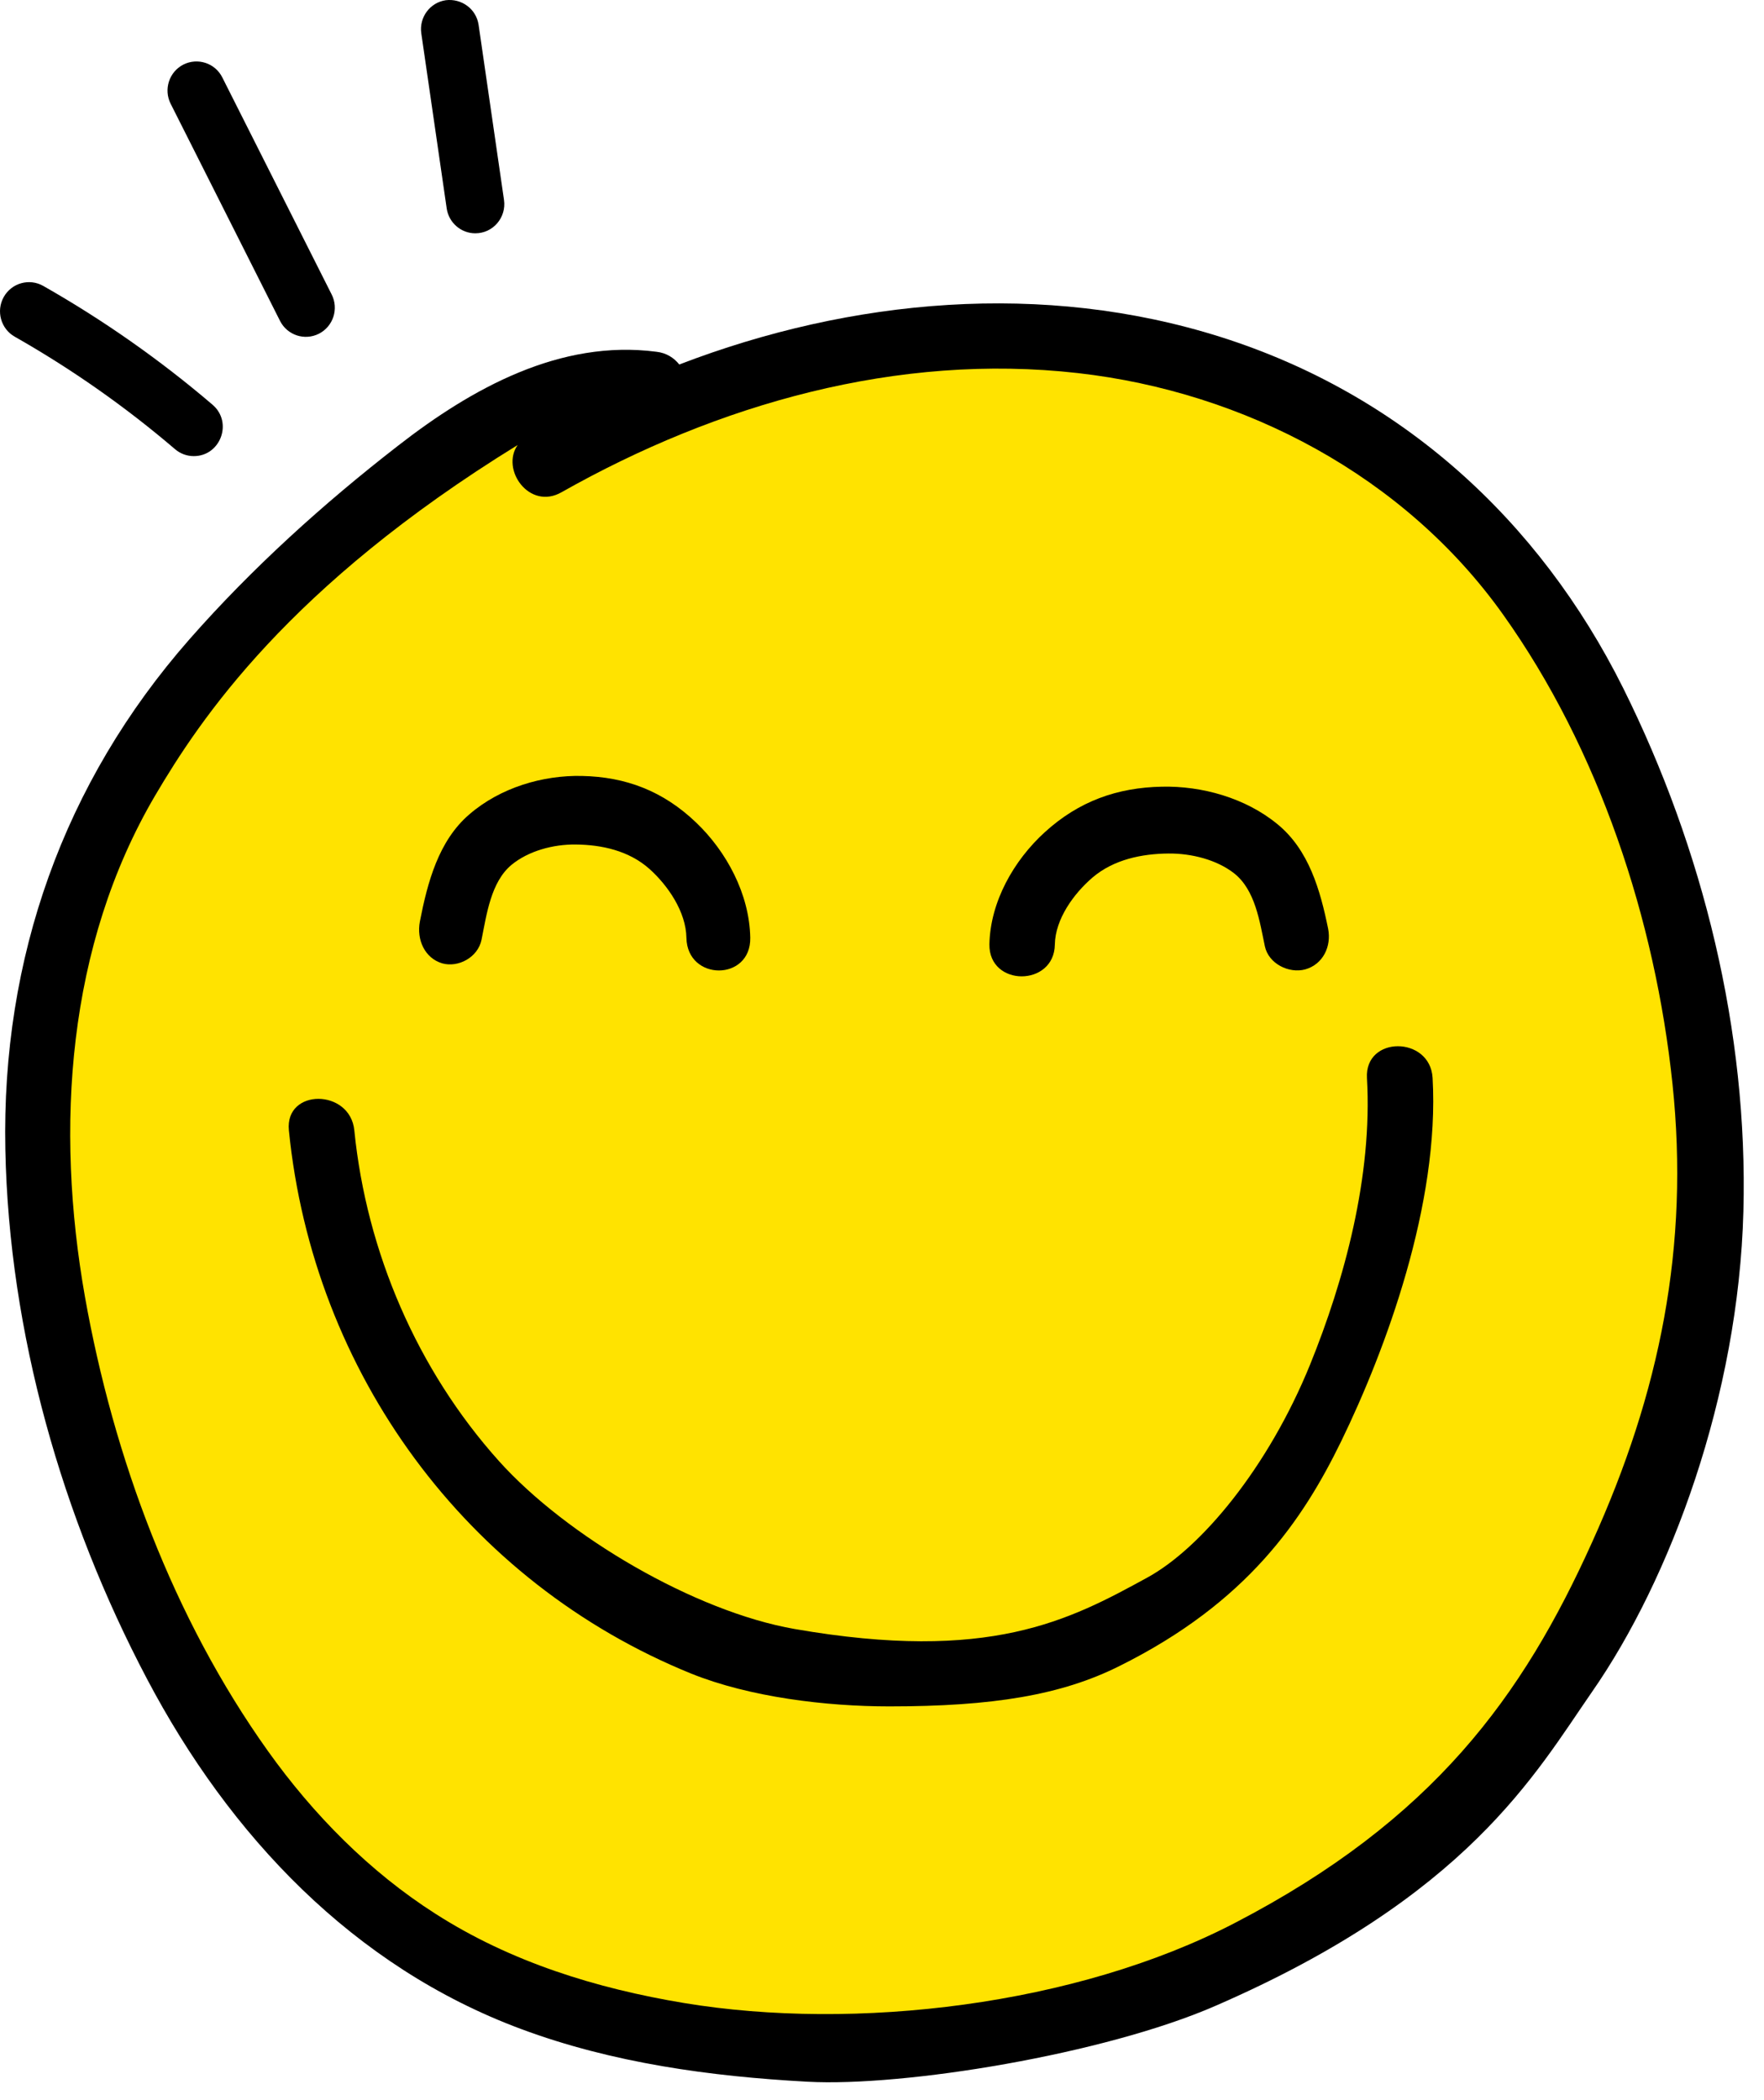 <svg width="63" height="75" viewBox="0 0 63 75" fill="none" xmlns="http://www.w3.org/2000/svg">
<path d="M0.134 10.606C-0.147 11.106 0.029 11.742 0.526 12.024C2.554 13.175 4.481 14.527 6.252 16.042C6.447 16.208 6.684 16.289 6.921 16.289C7.876 16.289 8.326 15.083 7.59 14.453C5.719 12.854 3.684 11.426 1.543 10.21C1.046 9.929 0.416 10.105 0.134 10.606Z" fill="black"/>
<path d="M11.392 11.917C11.901 11.656 12.105 11.029 11.845 10.516L7.939 2.764C7.681 2.25 7.058 2.05 6.549 2.306C6.04 2.566 5.836 3.193 6.095 3.706L10.001 11.46C10.258 11.968 10.876 12.178 11.392 11.917Z" fill="black"/>
<path d="M15.92 0.008C15.355 0.091 14.964 0.62 15.046 1.19L15.953 7.441C16.028 7.959 16.47 8.332 16.975 8.332C17.612 8.332 18.09 7.764 18 7.14L17.093 0.889C17.01 0.319 16.485 -0.062 15.92 0.008Z" fill="black"/>
<path d="M57.972 24.576C54.965 18.545 50.019 14.069 43.6 12.036C37.276 10.033 30.405 10.654 24.26 13.017C24.073 12.781 23.8 12.601 23.442 12.562C20.007 12.114 16.852 13.865 14.219 15.915C11.555 17.98 8.993 20.296 6.765 22.832C2.271 27.952 0.051 34.218 0.191 41.057C0.323 47.59 2.216 54.209 5.254 59.965C8.206 65.564 12.63 70.236 18.605 72.458C21.868 73.675 25.374 74.154 28.832 74.342C32.291 74.531 39.433 73.361 43.39 71.641C52.418 67.723 54.833 63.342 56.858 60.42C59.662 56.392 62.092 49.844 62.264 43.256C62.435 36.833 60.823 30.308 57.972 24.576Z" fill="black"/>
<path d="M44.099 68.674C38.436 71.618 30.546 72.545 24.431 71.532C21.308 71.014 18.246 70.071 15.551 68.344C13.199 66.844 11.189 64.803 9.569 62.533C6.181 57.783 4.054 52.043 3.034 46.311C1.967 40.272 2.387 33.779 5.542 28.408C7.139 25.699 10.294 20.94 18.488 15.892C17.872 16.771 18.909 18.231 20.053 17.58C25.639 14.423 32.065 12.594 38.499 13.324C44.45 13.999 50.159 16.999 53.68 21.945C57.107 26.751 59.117 32.852 59.732 38.71C60.34 44.497 59.288 49.726 56.858 55.082C54.389 60.562 51.195 64.991 44.099 68.674Z" fill="#FFE300"/>
<path d="M37.673 33.732C37.688 32.821 38.351 31.91 39.02 31.337C39.776 30.693 40.781 30.489 41.731 30.481C42.549 30.473 43.453 30.701 44.076 31.188C44.831 31.784 44.987 32.907 45.174 33.794C45.306 34.415 46.031 34.776 46.615 34.619C47.254 34.438 47.557 33.794 47.433 33.166C47.153 31.792 46.747 30.347 45.618 29.429C44.481 28.494 42.923 28.062 41.497 28.094C39.901 28.125 38.53 28.612 37.315 29.719C36.209 30.724 35.367 32.201 35.336 33.724C35.313 35.247 37.65 35.247 37.673 33.732Z" fill="black"/>
<path d="M48.82 38.498C49.022 42.015 48.01 45.722 46.787 48.737C45.291 52.412 42.9 55.286 40.976 56.338C38.18 57.869 35.344 59.384 28.381 58.175C24.821 57.555 20.225 54.862 17.811 52.168C14.905 48.925 13.09 44.717 12.654 40.367C12.506 38.875 10.169 38.859 10.317 40.367C11.182 49.027 16.658 56.511 24.689 59.769C26.776 60.609 29.502 60.939 31.761 60.939C35.446 60.939 37.907 60.539 39.987 59.494C44.551 57.225 46.53 54.281 47.901 51.469C49.482 48.219 51.421 42.997 51.164 38.49C51.071 36.99 48.734 36.982 48.82 38.498Z" fill="black"/>
<path d="M24.515 33.493C24.5 32.559 23.854 31.625 23.201 31.037C22.464 30.377 21.484 30.167 20.557 30.159C19.759 30.151 18.878 30.385 18.27 30.884C17.533 31.496 17.381 32.648 17.198 33.558C17.069 34.194 16.363 34.564 15.793 34.403C15.17 34.218 14.873 33.558 14.995 32.913C15.269 31.504 15.664 30.022 16.765 29.08C17.875 28.122 19.394 27.679 20.785 27.711C22.342 27.743 23.68 28.243 24.865 29.378C25.944 30.409 26.765 31.923 26.795 33.485C26.825 35.047 24.546 35.047 24.515 33.493Z" fill="black"/>
</svg>
